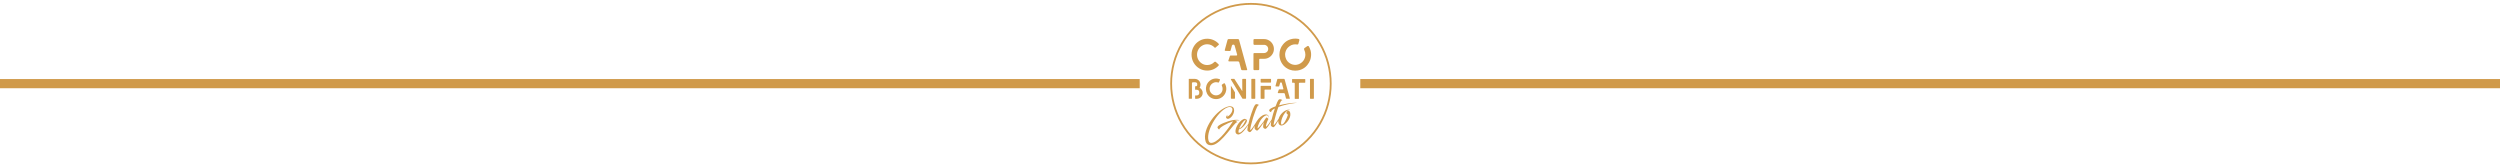 <svg width="1360" height="91" viewBox="0 0 1360 91" fill="none" xmlns="http://www.w3.org/2000/svg">
<rect y="43" width="620" height="5" fill="#D09A4B"/>
<rect x="740" y="43" width="620" height="5" fill="#D09A4B"/>
<path fill-rule="evenodd" clip-rule="evenodd" d="M680.506 2.1C688.13 2.1 695.607 4.11 702.203 7.916C708.81 11.721 714.288 17.197 718.094 23.792C721.9 30.397 723.911 37.873 723.911 45.494C723.911 53.116 721.9 60.592 718.094 67.197C714.288 73.791 708.81 79.268 702.214 83.073C695.607 86.879 688.13 88.888 680.506 88.888C672.882 88.888 665.405 86.879 658.809 83.073C652.202 79.268 646.724 73.791 642.918 67.197C639.111 60.592 637.101 53.116 637.101 45.494C637.101 37.873 639.111 30.397 642.918 23.803C646.724 17.197 652.202 11.721 658.798 7.916C665.405 4.11 672.882 2.1 680.506 2.1Z" stroke="#D09A4B"/>
<path fill-rule="evenodd" clip-rule="evenodd" d="M652.44 37.241C651.141 36.462 650.102 35.412 649.345 34.091C648.577 32.758 648.204 31.302 648.204 29.732C648.204 28.174 648.577 26.729 649.345 25.407C650.102 24.064 651.141 23.014 652.44 22.235C653.738 21.455 655.162 21.071 656.72 21.071C657.963 21.071 659.115 21.32 660.199 21.817C661.294 22.314 662.221 22.991 663.011 23.86C663.079 23.928 663.113 24.007 663.113 24.098C663.113 24.21 663.068 24.301 662.989 24.369L661.249 25.87C661.17 25.949 661.08 25.995 660.989 25.995C660.888 25.995 660.809 25.949 660.741 25.87C660.233 25.294 659.623 24.865 658.923 24.549C658.222 24.233 657.488 24.075 656.72 24.075C655.726 24.075 654.789 24.335 653.953 24.843C653.106 25.34 652.428 26.04 651.931 26.909C651.434 27.779 651.186 28.716 651.186 29.732C651.186 30.737 651.434 31.686 651.931 32.555C652.428 33.413 653.106 34.113 653.953 34.621C654.789 35.13 655.726 35.378 656.72 35.378C657.454 35.378 658.155 35.242 658.821 34.96C659.476 34.678 660.063 34.283 660.583 33.752C660.718 33.628 660.877 33.56 661.035 33.56C661.181 33.56 661.294 33.605 661.373 33.684L661.837 34.08L662.797 34.949C662.955 35.062 663.034 35.209 663.034 35.401C663.034 35.514 663 35.615 662.921 35.694C662.13 36.541 661.204 37.207 660.131 37.681C659.058 38.156 657.929 38.393 656.72 38.393C655.162 38.393 653.738 38.009 652.44 37.241Z" fill="#D09A4B"/>
<path fill-rule="evenodd" clip-rule="evenodd" d="M712.978 27.54C712.966 27.473 712.944 27.405 712.91 27.349C712.718 26.671 712.435 26.005 712.074 25.35C711.95 25.113 711.758 24.988 711.498 24.988C711.385 24.988 711.261 25.034 711.137 25.113C711.035 25.18 710.809 25.338 710.436 25.61C710.064 25.869 709.815 26.039 709.691 26.118C709.499 26.276 709.397 26.456 709.397 26.671C709.397 26.829 709.442 26.987 709.521 27.145C709.917 27.936 710.12 28.794 710.12 29.708C710.12 30.239 710.041 30.77 709.894 31.289C709.713 31.876 709.454 32.418 709.104 32.927C708.719 33.469 708.256 33.92 707.703 34.304C707.025 34.79 706.291 35.095 705.489 35.219C705.286 35.253 705.094 35.264 704.891 35.275H704.879C704.834 35.275 704.8 35.286 704.755 35.286C704.721 35.286 704.676 35.286 704.642 35.286C704.62 35.286 704.62 35.286 704.608 35.286C704.529 35.286 704.461 35.286 704.382 35.275C704.371 35.275 704.36 35.275 704.36 35.275C704.292 35.275 704.224 35.275 704.157 35.264C704.111 35.264 704.077 35.264 704.032 35.253C704.021 35.253 703.998 35.253 703.976 35.253C703.682 35.219 703.4 35.162 703.117 35.083C702.892 35.016 702.688 34.948 702.485 34.858C701.977 34.643 701.502 34.349 701.051 33.977C700.971 33.909 700.892 33.841 700.825 33.773C700.813 33.762 700.802 33.751 700.791 33.74C700.746 33.694 700.689 33.638 700.644 33.593C700.61 33.559 700.576 33.514 700.542 33.48C700.508 33.457 700.486 33.423 700.463 33.401C700.429 33.367 700.395 33.322 700.362 33.288C700.057 32.915 699.808 32.509 699.605 32.057C699.266 31.312 699.097 30.533 699.097 29.731C699.097 29.562 699.097 29.404 699.108 29.245C699.119 29.212 699.119 29.166 699.119 29.133C699.13 29.121 699.13 29.121 699.13 29.11C699.164 28.816 699.221 28.523 699.3 28.241C699.661 26.953 700.407 25.914 701.525 25.124C702.112 24.684 702.767 24.39 703.501 24.232C704.224 24.085 704.958 24.074 705.67 24.209C706.009 24.266 706.212 24.153 706.302 23.859L706.867 21.838C706.89 21.691 706.867 21.556 706.811 21.443C706.754 21.33 706.664 21.251 706.54 21.217L706.494 21.206C705.342 20.957 704.179 20.946 703.016 21.149C702.959 21.161 702.903 21.172 702.846 21.183C702.835 21.183 702.824 21.183 702.801 21.183C702.801 21.195 702.79 21.195 702.779 21.195C702.09 21.341 701.412 21.578 700.757 21.895C699.695 22.414 698.769 23.159 697.99 24.13C697.323 24.909 696.826 25.802 696.499 26.75C696.171 27.71 696.013 28.681 696.013 29.686C696.013 29.821 696.013 29.968 696.013 30.115C696.036 30.442 696.058 30.77 696.115 31.109C696.307 32.385 696.759 33.57 697.493 34.677C698.024 35.512 698.701 36.224 699.526 36.811C699.921 37.093 700.328 37.342 700.768 37.556C700.791 37.568 700.802 37.579 700.825 37.579C701.084 37.714 701.344 37.827 701.627 37.929C702.575 38.268 703.558 38.437 704.563 38.437C705.049 38.437 705.523 38.403 705.986 38.335C705.986 38.335 705.998 38.324 706.009 38.324C706.574 38.245 707.116 38.098 707.635 37.895C707.85 37.816 708.064 37.737 708.279 37.635C709.454 37.093 710.448 36.325 711.227 35.309C711.893 34.519 712.39 33.638 712.729 32.678C712.921 32.136 713.057 31.572 713.136 31.007C713.316 29.855 713.271 28.703 712.978 27.54Z" fill="#D09A4B"/>
<path fill-rule="evenodd" clip-rule="evenodd" d="M682.008 38.031C681.917 37.94 681.883 37.839 681.883 37.726V29.302C681.883 29.178 681.917 29.065 682.008 28.986C682.098 28.896 682.2 28.851 682.312 28.851H687.655C688.265 28.851 688.784 28.636 689.236 28.196C689.677 27.767 689.891 27.247 689.891 26.637C689.891 26.005 689.677 25.474 689.236 25.045C688.784 24.605 688.265 24.39 687.655 24.39H682.312C682.2 24.39 682.098 24.345 682.008 24.255C681.917 24.164 681.883 24.063 681.883 23.927V21.714C681.883 21.59 681.917 21.477 682.008 21.387C682.098 21.296 682.2 21.262 682.312 21.262H687.655C688.615 21.262 689.507 21.5 690.332 21.985C691.145 22.459 691.8 23.114 692.286 23.95C692.76 24.774 693.008 25.666 693.008 26.637C693.008 27.597 692.76 28.489 692.286 29.302C691.8 30.138 691.145 30.793 690.332 31.267C689.507 31.753 688.615 31.99 687.655 31.99H685.475C685.294 31.99 685.17 32.023 685.114 32.069C685.046 32.114 685.012 32.215 685.012 32.351V37.726C685.012 37.861 684.967 37.963 684.876 38.042C684.786 38.121 684.684 38.166 684.549 38.166H682.312C682.2 38.166 682.098 38.121 682.008 38.031Z" fill="#D09A4B"/>
<path fill-rule="evenodd" clip-rule="evenodd" d="M675.401 38.065C675.311 37.997 675.243 37.907 675.209 37.816L674.17 33.898C674.125 33.762 674.034 33.638 673.91 33.537C673.775 33.446 673.639 33.401 673.492 33.401H668.59C668.477 33.401 668.387 33.356 668.308 33.288C668.24 33.22 668.206 33.13 668.206 33.04L669.031 30.601C669.031 30.499 669.076 30.42 669.144 30.341C669.212 30.251 669.313 30.217 669.426 30.217H672.577C672.724 30.217 672.848 30.16 672.927 30.059C673.018 29.957 673.04 29.833 672.995 29.675L671.629 24.752C671.595 24.627 671.516 24.515 671.391 24.413C671.256 24.323 671.12 24.266 670.985 24.266H670.815C670.68 24.266 670.556 24.323 670.42 24.413C670.296 24.515 670.217 24.627 670.183 24.752L669.415 27.507C669.381 27.597 669.336 27.676 669.234 27.721C669.144 27.755 669.053 27.744 668.94 27.744L666.546 27.676C666.444 27.654 666.365 27.597 666.309 27.507C666.264 27.405 666.252 27.315 666.275 27.213L667.8 21.646C667.822 21.545 667.901 21.454 668.003 21.375C668.105 21.296 668.206 21.262 668.297 21.262H673.503C673.594 21.262 673.695 21.296 673.808 21.364C673.921 21.443 674 21.522 674.034 21.624L678.473 37.839V37.884C678.473 38.076 678.371 38.178 678.179 38.178H675.717C675.604 38.178 675.503 38.132 675.401 38.065Z" fill="#D09A4B"/>
<path fill-rule="evenodd" clip-rule="evenodd" d="M714.683 42.965C714.627 42.909 714.559 42.886 714.491 42.886H712.921C712.842 42.886 712.774 42.909 712.718 42.965C712.65 43.022 712.627 43.089 712.627 43.18V46.002V46.409V53.466C712.627 53.545 712.65 53.602 712.707 53.67C712.763 53.726 712.831 53.749 712.921 53.749H714.491C714.57 53.749 714.638 53.726 714.683 53.67C714.74 53.602 714.762 53.545 714.762 53.466V46.409V46.002V43.18C714.762 43.089 714.74 43.022 714.683 42.965Z" fill="#D09A4B"/>
<path fill-rule="evenodd" clip-rule="evenodd" d="M682.788 42.965C682.731 42.909 682.663 42.886 682.596 42.886H681.026C680.947 42.886 680.879 42.909 680.822 42.965C680.755 43.022 680.732 43.089 680.732 43.18V46.002V46.409V53.466C680.732 53.545 680.755 53.602 680.811 53.67C680.867 53.726 680.935 53.749 681.026 53.749H682.596C682.675 53.749 682.742 53.726 682.788 53.67C682.844 53.602 682.867 53.545 682.867 53.466V46.409V46.002V43.18C682.867 43.089 682.844 43.022 682.788 42.965Z" fill="#D09A4B"/>
<path fill-rule="evenodd" clip-rule="evenodd" d="M685.87 44.84C685.814 44.783 685.791 44.727 685.791 44.648V43.18C685.791 43.089 685.814 43.022 685.87 42.965C685.927 42.909 685.994 42.886 686.062 42.886H691.167C691.246 42.886 691.303 42.909 691.359 42.965C691.416 43.022 691.45 43.089 691.45 43.18V44.648C691.45 44.727 691.427 44.783 691.37 44.84C691.325 44.907 691.258 44.93 691.167 44.93H686.062C685.994 44.93 685.927 44.907 685.87 44.84Z" fill="#D09A4B"/>
<path fill-rule="evenodd" clip-rule="evenodd" d="M691.359 46.782C691.303 46.725 691.246 46.703 691.167 46.703H686.062C685.983 46.703 685.927 46.725 685.87 46.77C685.814 46.827 685.791 46.895 685.791 46.974V46.996V48.442V53.467C685.791 53.534 685.814 53.602 685.87 53.658C685.927 53.715 685.994 53.737 686.062 53.737H687.609C687.688 53.737 687.756 53.715 687.813 53.658C687.869 53.602 687.903 53.534 687.903 53.467V49.018C687.903 48.927 687.926 48.859 687.982 48.814C688.039 48.758 688.106 48.735 688.185 48.735H690.682H691.167C691.258 48.735 691.325 48.701 691.37 48.645C691.427 48.589 691.45 48.532 691.45 48.442V46.996C691.45 46.906 691.416 46.838 691.359 46.782Z" fill="#D09A4B"/>
<path fill-rule="evenodd" clip-rule="evenodd" d="M704.337 53.59V45.37C704.337 45.269 704.303 45.19 704.236 45.122C704.157 45.054 704.078 45.02 703.965 45.02H703.084C703.038 45.02 702.993 44.998 702.948 44.952C702.903 44.919 702.892 44.862 702.892 44.806V43.213C702.892 43.146 702.903 43.1 702.948 43.055C702.993 43.01 703.038 42.999 703.084 42.999H709.86C709.917 42.999 709.962 43.01 709.996 43.055C710.041 43.1 710.064 43.146 710.064 43.213V44.806C710.064 44.862 710.041 44.919 709.996 44.952C709.962 44.998 709.917 45.02 709.86 45.02H706.969C706.867 45.02 706.777 45.054 706.709 45.122C706.63 45.201 706.596 45.28 706.596 45.37V53.59C706.596 53.647 706.574 53.703 706.528 53.737C706.495 53.771 706.438 53.794 706.382 53.794H704.541C704.405 53.794 704.337 53.726 704.337 53.59Z" fill="#D09A4B"/>
<path fill-rule="evenodd" clip-rule="evenodd" d="M667.054 48.983C667.065 48.916 667.077 48.848 667.077 48.78C667.077 48.758 667.077 48.735 667.088 48.712C667.088 48.667 667.088 48.611 667.088 48.554C667.099 48.52 667.099 48.487 667.099 48.453C667.099 48.408 667.099 48.362 667.099 48.306C667.099 48.261 667.099 48.216 667.099 48.182C667.099 48.125 667.099 48.08 667.088 48.035C667.088 48.001 667.088 47.956 667.088 47.922C667.088 47.82 667.077 47.719 667.065 47.617C667.065 47.606 667.054 47.595 667.054 47.583C667.032 47.358 666.986 47.132 666.93 46.906C666.919 46.861 666.907 46.827 666.885 46.793C666.885 46.759 666.862 46.714 666.862 46.68C666.84 46.612 666.817 46.533 666.783 46.465C666.783 46.454 666.783 46.443 666.783 46.443C666.749 46.341 666.715 46.251 666.67 46.16C666.67 46.149 666.67 46.149 666.659 46.138C666.569 45.923 666.467 45.709 666.354 45.506C666.275 45.347 666.151 45.28 665.981 45.28C665.959 45.28 665.936 45.28 665.925 45.28C665.868 45.291 665.801 45.314 665.744 45.359C665.676 45.393 665.529 45.494 665.292 45.664C665.055 45.833 664.897 45.935 664.818 45.991C664.694 46.093 664.626 46.206 664.626 46.341C664.626 46.443 664.648 46.544 664.705 46.657C664.965 47.154 665.089 47.708 665.089 48.295C665.089 48.475 665.078 48.633 665.055 48.803C665.055 48.837 665.044 48.87 665.044 48.904C665.032 48.95 665.021 48.995 665.01 49.04C664.999 49.108 664.987 49.175 664.965 49.243C664.965 49.255 664.965 49.266 664.953 49.277C664.942 49.334 664.92 49.401 664.897 49.458C664.886 49.492 664.886 49.514 664.874 49.537C664.852 49.593 664.829 49.638 664.818 49.684C664.795 49.729 664.784 49.763 664.761 49.797C664.739 49.864 664.705 49.921 664.671 49.977C664.66 50 664.648 50.022 664.637 50.045C664.592 50.113 664.558 50.192 664.513 50.259C664.502 50.259 664.502 50.271 664.502 50.271C664.389 50.429 664.276 50.587 664.14 50.734C664.072 50.801 664.005 50.88 663.926 50.937C663.914 50.948 663.914 50.959 663.903 50.959C663.835 51.027 663.767 51.072 663.7 51.129C663.677 51.14 663.666 51.163 663.643 51.174C663.485 51.287 663.316 51.4 663.135 51.49C662.796 51.671 662.435 51.784 662.062 51.84C662.017 51.852 661.972 51.852 661.926 51.852C661.847 51.863 661.757 51.874 661.667 51.874C661.655 51.874 661.644 51.874 661.633 51.874C661.509 51.874 661.384 51.874 661.271 51.863C661.26 51.863 661.249 51.863 661.249 51.863C661.215 51.863 661.181 51.863 661.158 51.852C661.136 51.852 661.125 51.852 661.113 51.852C661.034 51.84 660.955 51.829 660.876 51.806C660.865 51.806 660.865 51.806 660.865 51.806C660.786 51.795 660.707 51.773 660.628 51.75C660.594 51.75 660.56 51.739 660.537 51.727C660.469 51.705 660.413 51.682 660.345 51.671C660.323 51.66 660.3 51.648 660.266 51.637C659.939 51.502 659.611 51.321 659.306 51.072C659.284 51.05 659.261 51.027 659.238 51.005C658.843 50.677 658.549 50.282 658.335 49.808C658.12 49.334 658.019 48.837 658.019 48.306C658.019 48.238 658.019 48.17 658.019 48.103C658.019 48.069 658.03 48.035 658.03 48.012C658.03 47.956 658.03 47.911 658.041 47.854C658.052 47.82 658.052 47.775 658.064 47.73V47.719C658.086 47.595 658.109 47.47 658.143 47.346C658.165 47.278 658.188 47.211 658.211 47.143C658.222 47.109 658.233 47.087 658.244 47.053C658.312 46.861 658.403 46.669 658.504 46.499C658.516 46.488 658.516 46.477 658.516 46.477C658.527 46.454 658.538 46.443 658.538 46.431C658.561 46.398 658.583 46.375 658.606 46.341C658.719 46.16 658.866 45.991 659.013 45.833C659.024 45.822 659.035 45.81 659.046 45.799C659.114 45.731 659.182 45.675 659.25 45.607C659.272 45.596 659.295 45.573 659.317 45.551C659.363 45.517 659.419 45.472 659.464 45.438C659.622 45.325 659.792 45.212 659.973 45.122C660.289 44.952 660.605 44.828 660.955 44.772C661.068 44.749 661.192 44.738 661.305 44.727C661.542 44.704 661.78 44.715 662.006 44.738C662.017 44.738 662.039 44.738 662.051 44.749C662.277 44.772 662.491 44.817 662.695 44.885C662.909 44.952 663.045 44.896 663.124 44.715L663.655 43.484C663.677 43.394 663.677 43.304 663.655 43.225C663.632 43.146 663.575 43.089 663.496 43.055L663.474 43.044C663.056 42.897 662.638 42.796 662.22 42.75H662.209C662.13 42.739 662.051 42.728 661.972 42.728C661.949 42.728 661.926 42.728 661.915 42.717C661.847 42.717 661.78 42.717 661.723 42.717C661.701 42.717 661.678 42.717 661.655 42.717C661.644 42.717 661.633 42.717 661.61 42.717C661.554 42.717 661.497 42.717 661.441 42.717C661.407 42.717 661.362 42.717 661.317 42.717C661.294 42.717 661.283 42.717 661.26 42.717C661.226 42.717 661.181 42.728 661.147 42.728C661.136 42.728 661.136 42.728 661.125 42.728C661.113 42.728 661.113 42.728 661.113 42.728C661.102 42.728 661.102 42.728 661.102 42.728C661 42.739 660.899 42.75 660.797 42.762C660.741 42.773 660.684 42.784 660.628 42.784C660.594 42.796 660.56 42.796 660.526 42.807C660.515 42.807 660.492 42.807 660.481 42.818C660.447 42.818 660.413 42.83 660.39 42.83C660.379 42.83 660.379 42.83 660.379 42.841C660.368 42.841 660.368 42.841 660.357 42.841C660.255 42.863 660.165 42.886 660.063 42.908C660.029 42.92 659.984 42.931 659.95 42.942C659.882 42.965 659.826 42.988 659.758 43.01C659.747 43.01 659.735 43.01 659.724 43.021C659.713 43.021 659.701 43.033 659.679 43.033C659.6 43.067 659.521 43.089 659.442 43.123C659.397 43.146 659.351 43.168 659.306 43.191C659.272 43.202 659.227 43.213 659.193 43.236C659.159 43.247 659.114 43.27 659.08 43.292C658.391 43.62 657.804 44.105 657.296 44.715C657.251 44.772 657.217 44.828 657.172 44.873C657.16 44.896 657.149 44.918 657.138 44.93C656.787 45.381 656.528 45.867 656.347 46.398C656.211 46.782 656.132 47.166 656.076 47.549C656.065 47.685 656.053 47.82 656.042 47.956C656.031 48.125 656.031 48.295 656.031 48.475C656.042 49.311 656.234 50.101 656.607 50.858C656.878 51.434 657.239 51.942 657.714 52.382C657.759 52.427 657.793 52.461 657.838 52.495C657.894 52.54 657.951 52.586 657.996 52.631C658.064 52.676 658.12 52.721 658.177 52.766C658.211 52.8 658.244 52.834 658.29 52.856C658.335 52.89 658.38 52.913 658.425 52.947C658.448 52.969 658.47 52.981 658.493 53.003C658.549 53.037 658.606 53.071 658.674 53.105C658.685 53.116 658.696 53.127 658.708 53.139C658.787 53.184 658.877 53.229 658.956 53.274C659.001 53.297 659.035 53.308 659.08 53.331C659.103 53.342 659.114 53.353 659.137 53.365C659.227 53.398 659.306 53.444 659.385 53.478C659.397 53.478 659.408 53.478 659.408 53.489C659.487 53.511 659.555 53.545 659.634 53.568C659.679 53.59 659.724 53.602 659.769 53.613C659.826 53.636 659.871 53.647 659.927 53.669C660.04 53.703 660.153 53.726 660.266 53.76C660.3 53.76 660.323 53.771 660.357 53.771C660.492 53.805 660.628 53.828 660.774 53.85H660.786C660.797 53.85 660.797 53.85 660.808 53.85C660.944 53.873 661.091 53.884 661.238 53.895C661.26 53.895 661.283 53.895 661.305 53.895C661.373 53.895 661.452 53.907 661.52 53.907H661.531C661.588 53.907 661.644 53.895 661.701 53.895C661.712 53.895 661.734 53.895 661.757 53.895C661.836 53.895 661.915 53.895 662.006 53.884C662.017 53.884 662.039 53.884 662.051 53.884C662.198 53.873 662.344 53.85 662.48 53.828H662.491C662.503 53.828 662.525 53.816 662.536 53.816C662.593 53.805 662.649 53.794 662.717 53.782C662.751 53.771 662.785 53.76 662.819 53.76C662.909 53.737 662.988 53.715 663.079 53.692C663.124 53.681 663.169 53.669 663.225 53.647C663.282 53.636 663.338 53.613 663.395 53.59C663.406 53.59 663.417 53.59 663.429 53.579H663.44C663.508 53.557 663.564 53.534 663.632 53.511C663.655 53.5 663.688 53.478 663.722 53.466C663.756 53.455 663.801 53.432 663.847 53.421C663.869 53.41 663.892 53.398 663.914 53.387C664.671 53.037 665.304 52.54 665.812 51.897C666.23 51.389 666.557 50.824 666.772 50.214C666.885 49.887 666.975 49.548 667.02 49.198C667.032 49.164 667.032 49.13 667.043 49.096C667.043 49.062 667.054 49.029 667.054 48.983Z" fill="#D09A4B"/>
<path fill-rule="evenodd" clip-rule="evenodd" d="M677.773 42.976C677.716 42.931 677.649 42.909 677.57 42.909H676.067C675.988 42.909 675.921 42.931 675.864 42.988C675.808 43.044 675.785 43.112 675.785 43.18V43.225V44.377L675.796 47.877H675.808L675.819 49.322C675.819 49.345 675.819 49.379 675.808 49.413C675.808 49.458 675.796 49.48 675.774 49.48C675.751 49.48 675.706 49.447 675.649 49.368C675.186 48.622 674.497 47.55 673.571 46.138C672.656 44.715 672.001 43.688 671.595 43.067C671.516 42.954 671.471 42.909 671.471 42.909H671.346H671.335H671.324H669.901C669.81 42.909 669.742 42.931 669.686 42.988C669.63 43.033 669.607 43.101 669.607 43.191V43.281C669.618 43.304 669.641 43.315 669.652 43.338L671.99 47.188C672.024 47.233 672.069 47.29 672.103 47.38L672.408 47.877L673.266 49.288C673.289 49.311 673.3 49.345 673.312 49.368L675.864 53.624C675.921 53.681 675.977 53.715 676.056 53.715H677.57C677.649 53.715 677.716 53.681 677.773 53.624C677.829 53.568 677.863 53.5 677.863 53.421V47.877V44.546V44.331V44.004V43.18C677.863 43.101 677.829 43.033 677.773 42.976Z" fill="#D09A4B"/>
<path fill-rule="evenodd" clip-rule="evenodd" d="M671.809 50.203L669.607 46.623V53.41C669.607 53.5 669.63 53.568 669.686 53.624C669.742 53.681 669.81 53.703 669.901 53.703H671.561C671.629 53.703 671.696 53.681 671.753 53.624C671.809 53.568 671.832 53.5 671.832 53.41V50.237C671.821 50.226 671.809 50.214 671.809 50.203Z" fill="#D09A4B"/>
<path fill-rule="evenodd" clip-rule="evenodd" d="M650.146 53.624V52.032C650.146 51.965 650.179 51.919 650.247 51.919H651.094C651.467 51.919 651.772 51.784 652.032 51.524C652.28 51.253 652.404 50.937 652.404 50.564C652.404 50.192 652.382 49.548 652.122 49.3C651.862 49.04 651.456 48.814 651.094 48.814H650.292C650.191 48.814 650.146 48.758 650.146 48.656V47.03C650.146 47.019 650.157 46.996 650.168 46.962C650.191 46.94 650.213 46.928 650.247 46.928H650.462C650.914 46.883 651.027 46.895 651.196 46.567C651.32 46.33 651.298 46.319 651.298 45.969C651.298 45.201 651.106 45.133 651.015 45.054C650.722 44.783 650.281 44.749 649.92 44.749H648.971C648.824 44.749 648.7 44.806 648.587 44.907C648.485 45.009 648.429 45.133 648.429 45.28V53.602C648.429 53.636 648.418 53.658 648.384 53.681C648.361 53.703 648.338 53.715 648.316 53.715H646.802C646.723 53.715 646.689 53.681 646.689 53.602V42.999C646.689 42.931 646.723 42.897 646.802 42.897H649.92C650.507 42.897 651.038 43.033 651.523 43.315C652.009 43.597 652.393 43.981 652.676 44.467C652.958 44.952 653.105 45.483 653.105 46.059C653.105 46.657 652.935 47.222 652.608 47.753C653.127 48.035 653.534 48.442 653.828 48.95C654.133 49.447 654.279 49.989 654.279 50.564C654.279 51.14 654.133 51.671 653.85 52.157C653.568 52.642 653.184 53.026 652.687 53.308C652.201 53.591 651.67 53.737 651.094 53.737H650.247C650.179 53.737 650.146 53.692 650.146 53.624Z" fill="#D09A4B"/>
<path fill-rule="evenodd" clip-rule="evenodd" d="M699.707 53.647C699.64 53.602 699.606 53.557 699.583 53.489L698.917 50.994C698.883 50.903 698.826 50.824 698.747 50.757C698.657 50.7 698.578 50.666 698.488 50.666H695.348C695.269 50.666 695.212 50.644 695.167 50.599C695.122 50.553 695.099 50.497 695.099 50.44L695.63 48.882C695.63 48.814 695.653 48.758 695.698 48.713C695.743 48.656 695.799 48.634 695.89 48.634H697.9C697.991 48.634 698.07 48.6 698.126 48.532C698.183 48.464 698.194 48.385 698.16 48.284L697.302 45.133C697.279 45.054 697.223 44.986 697.143 44.919C697.064 44.862 696.974 44.828 696.884 44.828H696.771C696.692 44.828 696.613 44.862 696.522 44.919C696.443 44.986 696.398 45.054 696.375 45.133L695.879 46.895C695.867 46.962 695.822 47.008 695.754 47.03C695.698 47.064 695.641 47.053 695.562 47.053L694.038 47.008C693.97 46.996 693.925 46.962 693.891 46.895C693.857 46.838 693.857 46.771 693.868 46.714L694.839 43.146C694.851 43.09 694.896 43.033 694.964 42.977C695.031 42.931 695.099 42.909 695.156 42.909H698.488C698.544 42.909 698.612 42.931 698.691 42.977C698.759 43.022 698.804 43.078 698.826 43.135L701.673 53.512V53.534C701.673 53.658 701.616 53.726 701.492 53.726H699.911C699.843 53.726 699.775 53.704 699.707 53.647Z" fill="#D09A4B"/>
<path fill-rule="evenodd" clip-rule="evenodd" d="M671.232 59.135C670.826 57.802 669.245 57.689 668.364 57.87C662.163 59.169 653.692 70.043 655.838 76.908C656.358 78.568 657.645 79.212 659.475 78.963C664.67 78.263 671.763 65.955 673.006 66.542C673.39 66.723 672.735 65.695 671.707 65.718C672.034 65.582 673.457 65.424 674.338 65.458C674.169 65.198 672.26 64.973 670.182 65.413C668.702 65.718 661.847 67.841 662.344 69.467C662.536 70.088 663.383 70.618 663.326 70.438C663.055 69.534 667.347 67.095 670.769 65.966C668.657 69.275 663.688 76.4 659.881 77.574C658.278 78.082 657.645 77.36 657.385 76.264C655.985 70.573 663.473 59.282 668.398 58.254C669.188 58.085 670.114 58.288 670.363 59.09C670.848 60.682 668.838 63.155 667.562 63.426C667.46 63.448 667.709 62.579 667.776 62.421C667.313 62.771 666.884 63.629 667.008 64.047C667.099 64.318 667.697 64.747 668.115 64.656C670.058 64.25 671.876 61.235 671.232 59.135ZM674.011 70.359C676.01 69.873 678.653 66.508 678.314 65.356C678.156 64.848 677.196 64.6 676.936 64.656C676.157 64.814 674.734 65.718 673.627 67.31C672.791 68.518 672.226 69.873 672.113 71.002C672.091 71.443 672.091 71.827 672.226 72.267C672.373 72.764 673.299 73.272 673.853 73.159C675.773 72.753 677.761 69.941 678.969 68.044C678.608 69.692 678.529 70.607 678.642 70.969C678.698 71.16 678.743 71.194 678.777 71.228C678.969 71.477 679.477 71.781 679.647 71.827C679.839 71.883 680.042 71.917 680.245 71.781C680.821 71.409 681.782 69.873 682.595 68.417C682.448 69.015 682.425 69.557 682.55 69.963C682.662 70.336 683.34 70.935 683.713 71.036C683.758 71.036 683.86 71.059 683.894 71.048C684.65 70.889 687.214 67.073 687.587 66.395C687.384 66.937 687.158 67.886 687.146 68.609C687.158 68.902 687.158 69.139 687.214 69.32C687.316 69.647 687.768 69.963 688.073 70.054C688.219 70.11 688.321 70.122 688.411 70.099C689.213 69.93 690.535 67.841 691.574 65.91C691.325 67.231 691.28 67.976 691.371 68.292C691.438 68.496 691.484 68.518 691.517 68.552C691.709 68.812 692.218 69.105 692.387 69.15C692.568 69.207 692.771 69.241 692.986 69.105C693.562 68.722 694.556 67.118 695.38 65.627C695.346 66.124 695.391 66.644 695.538 67.129C695.742 67.818 696.498 68.405 697.345 68.281C699.277 67.999 702.191 64.566 701.942 62.026C701.829 58.615 698.249 61.043 700.655 62.387C700.022 64.51 698.339 67.999 697.21 67.784C696.069 67.558 697.944 60.58 701.197 59.891C701.321 59.869 701.479 59.869 701.66 59.858C701.728 59.835 701.784 59.824 701.682 59.79C701.524 59.711 701.174 59.564 700.485 59.711C698.407 60.151 696.216 62.319 695.561 64.634C694.635 66.136 693.404 68.033 692.828 68.089C692.895 66.824 693.539 64.194 694.364 61.45C694.748 60.208 695.064 59.169 695.47 58.186C698.339 57.102 701.615 56.391 705.274 55.95C705.489 55.928 705.41 55.905 705.251 55.894C702.518 55.883 698.678 56.538 695.832 57.294C696.306 56.086 696.916 54.392 697.571 54.55C697.978 54.675 696.939 53.771 695.945 54.031C695.787 54.065 695.595 54.257 695.391 54.539C695.053 55.002 694.736 55.691 693.901 57.859C691.958 58.514 690.139 59.44 690.456 60.253C690.693 60.828 691.416 61.054 691.698 60.987C691.145 60.817 691.935 59.711 693.539 58.999C693.155 60.038 692.873 60.953 692.613 61.811C692.252 63.064 691.98 64.114 691.777 64.984C690.885 66.452 689.552 68.507 688.728 68.959C688.682 68.812 688.694 68.586 688.716 68.304C688.897 67.016 689.914 64.668 690.06 64.826C690.06 64.589 689.146 63.708 688.841 63.968C688.468 64.318 687.655 65.729 687.417 66.091C686.729 67.095 684.775 69.478 684.244 69.805C684.199 69.839 684.165 69.839 684.119 69.839C683.927 69.772 684.571 67.186 685.825 65.323C686.695 64.069 687.768 63.03 688.795 62.748C689.326 62.601 689.744 62.805 689.914 63.358C689.993 63.629 689.959 63.877 689.914 64.058C689.902 64.081 689.947 64.092 689.981 64.069C690.083 63.787 690.151 63.448 690.06 63.132C689.789 62.274 688.807 62.161 688.118 62.308C686.412 62.669 684.808 64.171 683.758 65.82C683.747 65.831 683.735 65.831 683.735 65.842C682.967 67.073 680.901 70.686 680.087 70.754C680.155 69.489 680.81 66.881 681.635 64.114C682.132 62.59 682.538 61.359 683.001 60.185C683.487 59.022 684.131 57.057 684.854 57.215C685.249 57.351 684.21 56.436 683.216 56.707C683.058 56.741 682.866 56.933 682.662 57.204C682.335 57.667 682.007 58.367 681.68 59.191C681.126 60.637 680.46 62.477 679.884 64.487C679.568 65.582 679.319 66.542 679.127 67.344C677.727 69.275 675.57 71.94 674.384 72.188C673.988 72.267 673.785 72.177 673.74 71.951C673.649 71.465 673.808 70.81 674.011 70.359ZM677.625 65.097C677.727 65.82 675.649 69.421 674.135 69.941C674.44 68.846 675.829 66.181 677.625 65.097Z" fill="#D09A4B"/>
</svg>

